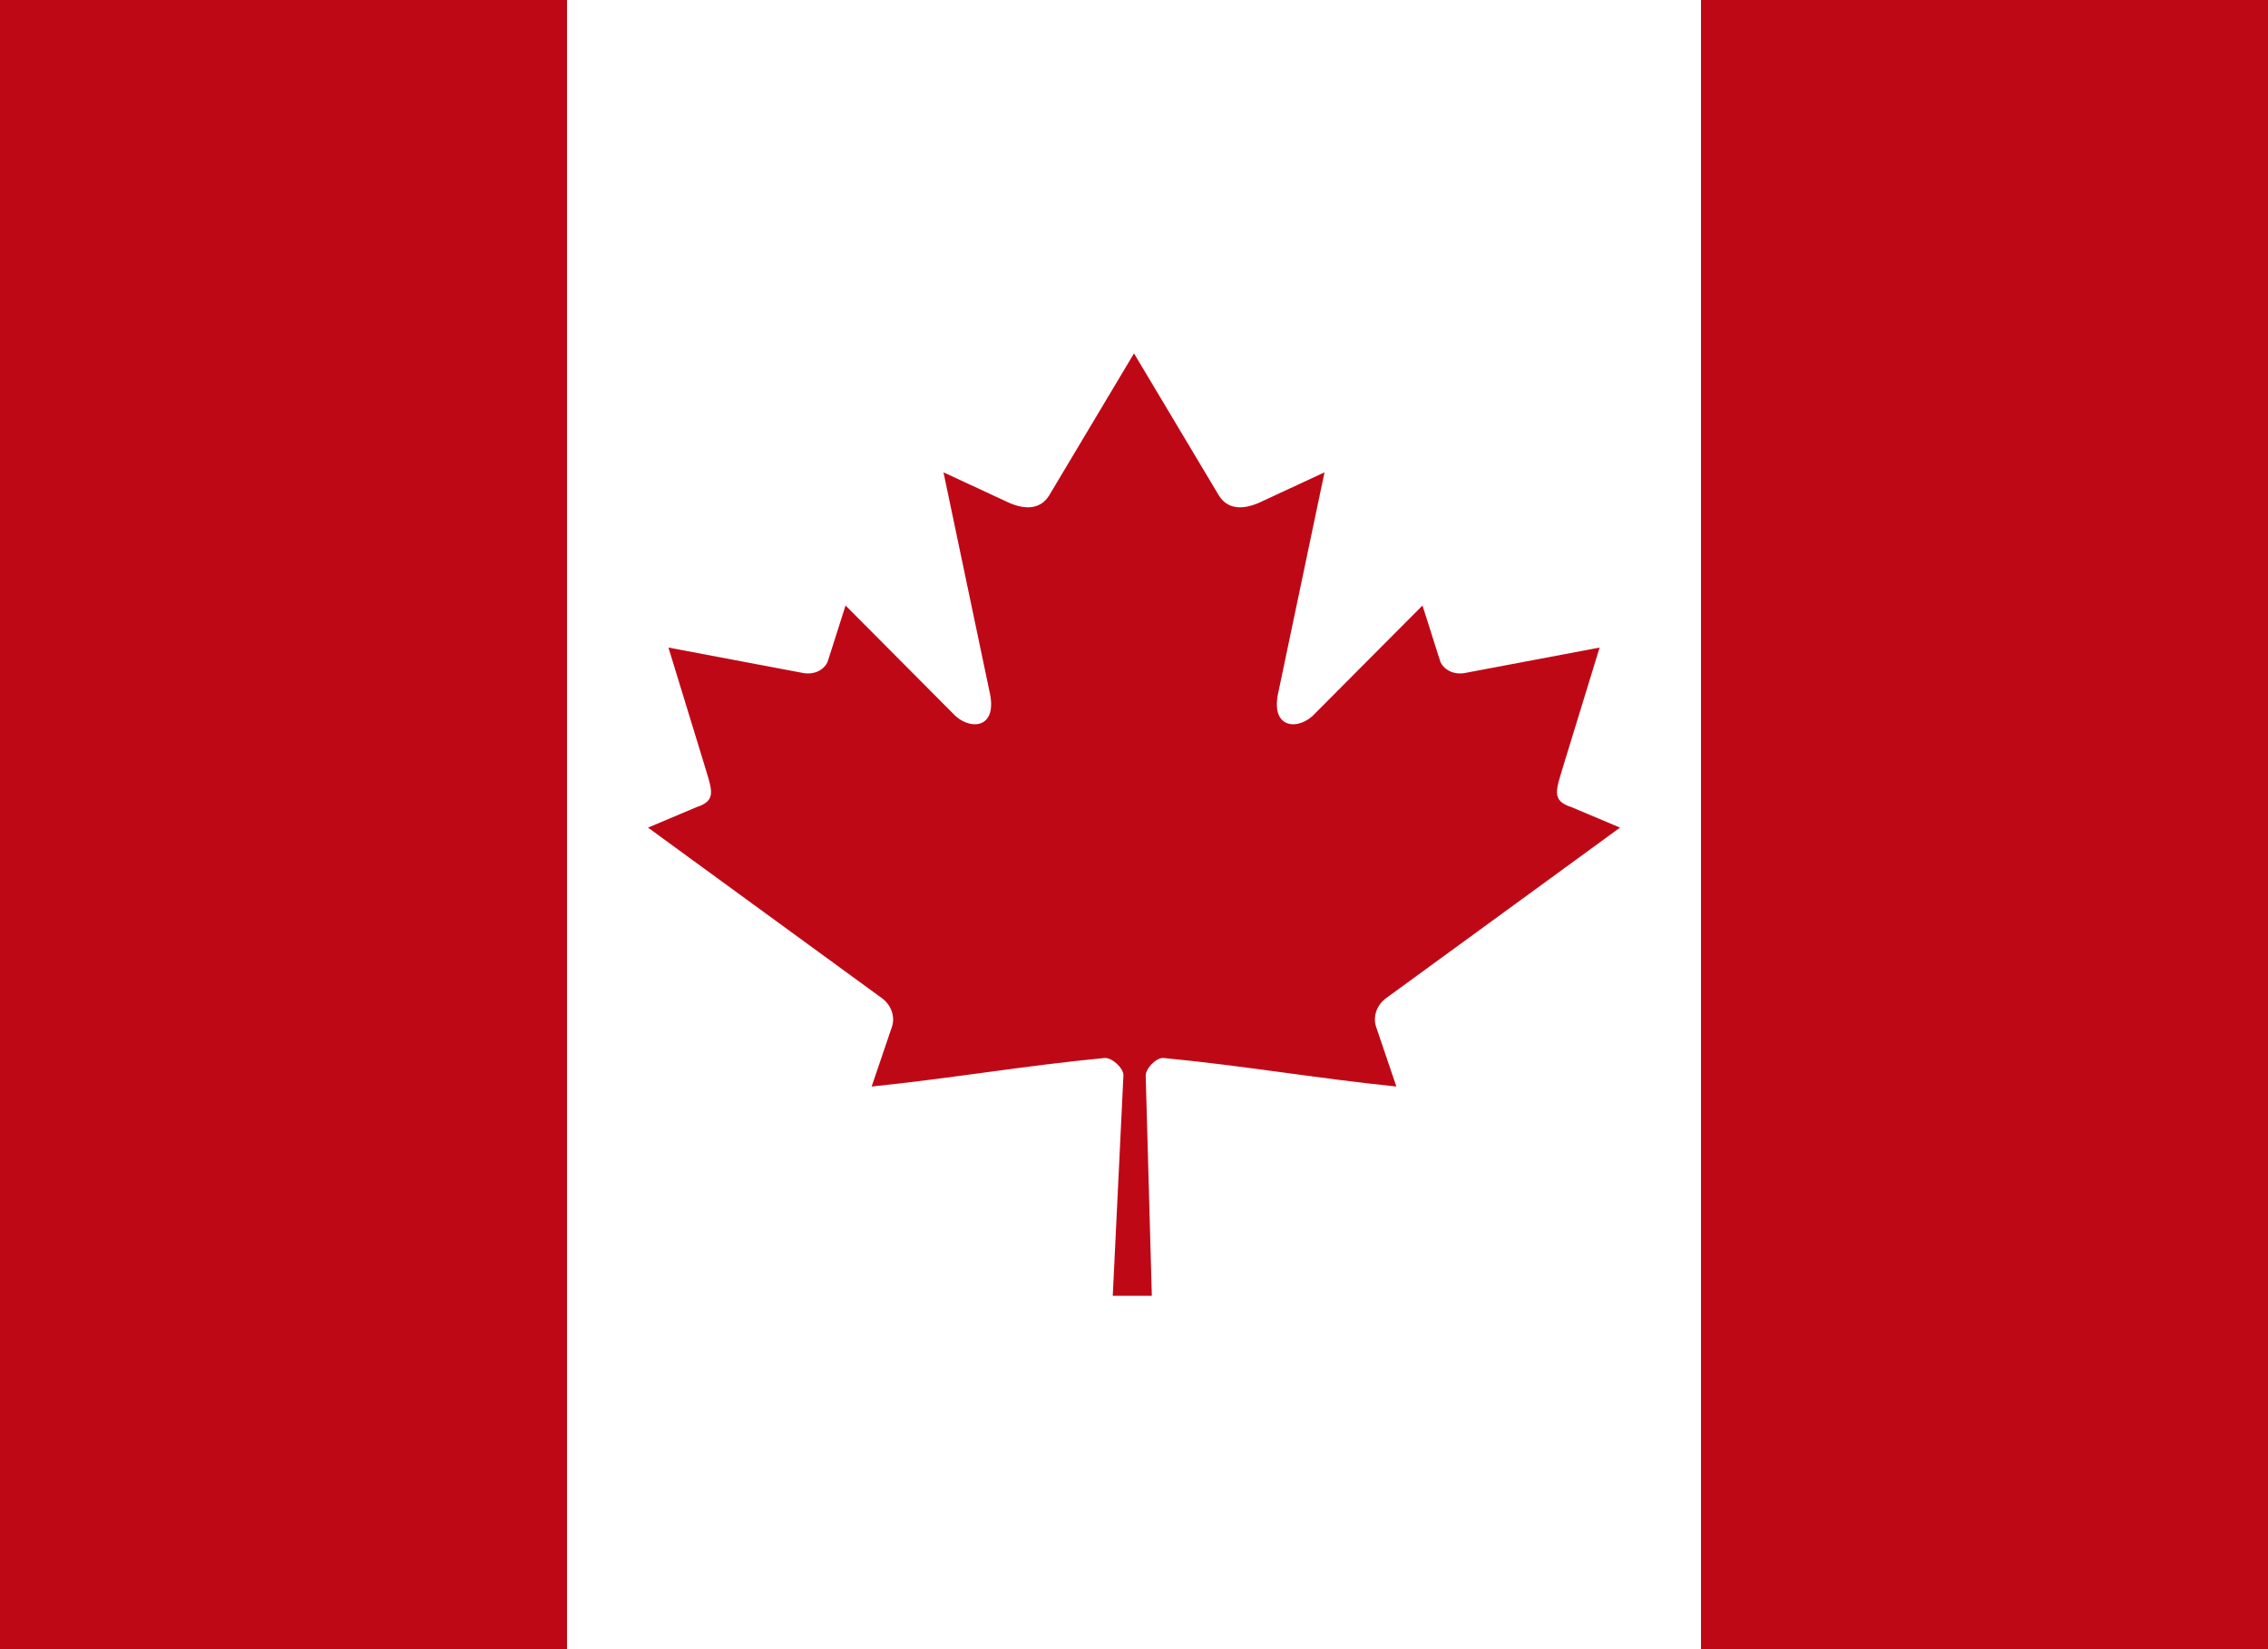 <svg width="44" height="32" viewBox="0 0 44 32" fill="none" xmlns="http://www.w3.org/2000/svg">
<rect width="44" height="32" fill="#BF0816"/>
<path d="M11 0H33V32H11V0Z" fill="white"/>
<path d="M22 6.857L20.353 9.615C20.166 9.915 19.831 9.887 19.497 9.719L18.304 9.165L19.193 13.401C19.38 14.175 18.78 14.175 18.484 13.84L16.404 11.749L16.066 12.811C16.027 12.95 15.856 13.097 15.599 13.062L12.968 12.565L13.659 14.821C13.807 15.323 13.922 15.531 13.509 15.663L12.572 16.059L17.101 19.362C17.28 19.487 17.37 19.712 17.307 19.915L16.91 21.083C18.47 20.922 19.867 20.679 21.427 20.529C21.565 20.516 21.796 20.72 21.795 20.864L21.588 25.143H22.346L22.227 20.873C22.226 20.73 22.435 20.516 22.573 20.529C24.133 20.679 25.53 20.922 27.09 21.083L26.694 19.915C26.63 19.712 26.72 19.487 26.899 19.362L31.429 16.059L30.491 15.663C30.078 15.531 30.194 15.323 30.341 14.821L31.033 12.565L28.402 13.062C28.145 13.097 27.973 12.95 27.934 12.811L27.597 11.749L25.516 13.84C25.22 14.175 24.62 14.175 24.807 13.401L25.696 9.165L24.504 9.719C24.169 9.887 23.834 9.915 23.647 9.615" fill="#BF0816"/>
</svg>
